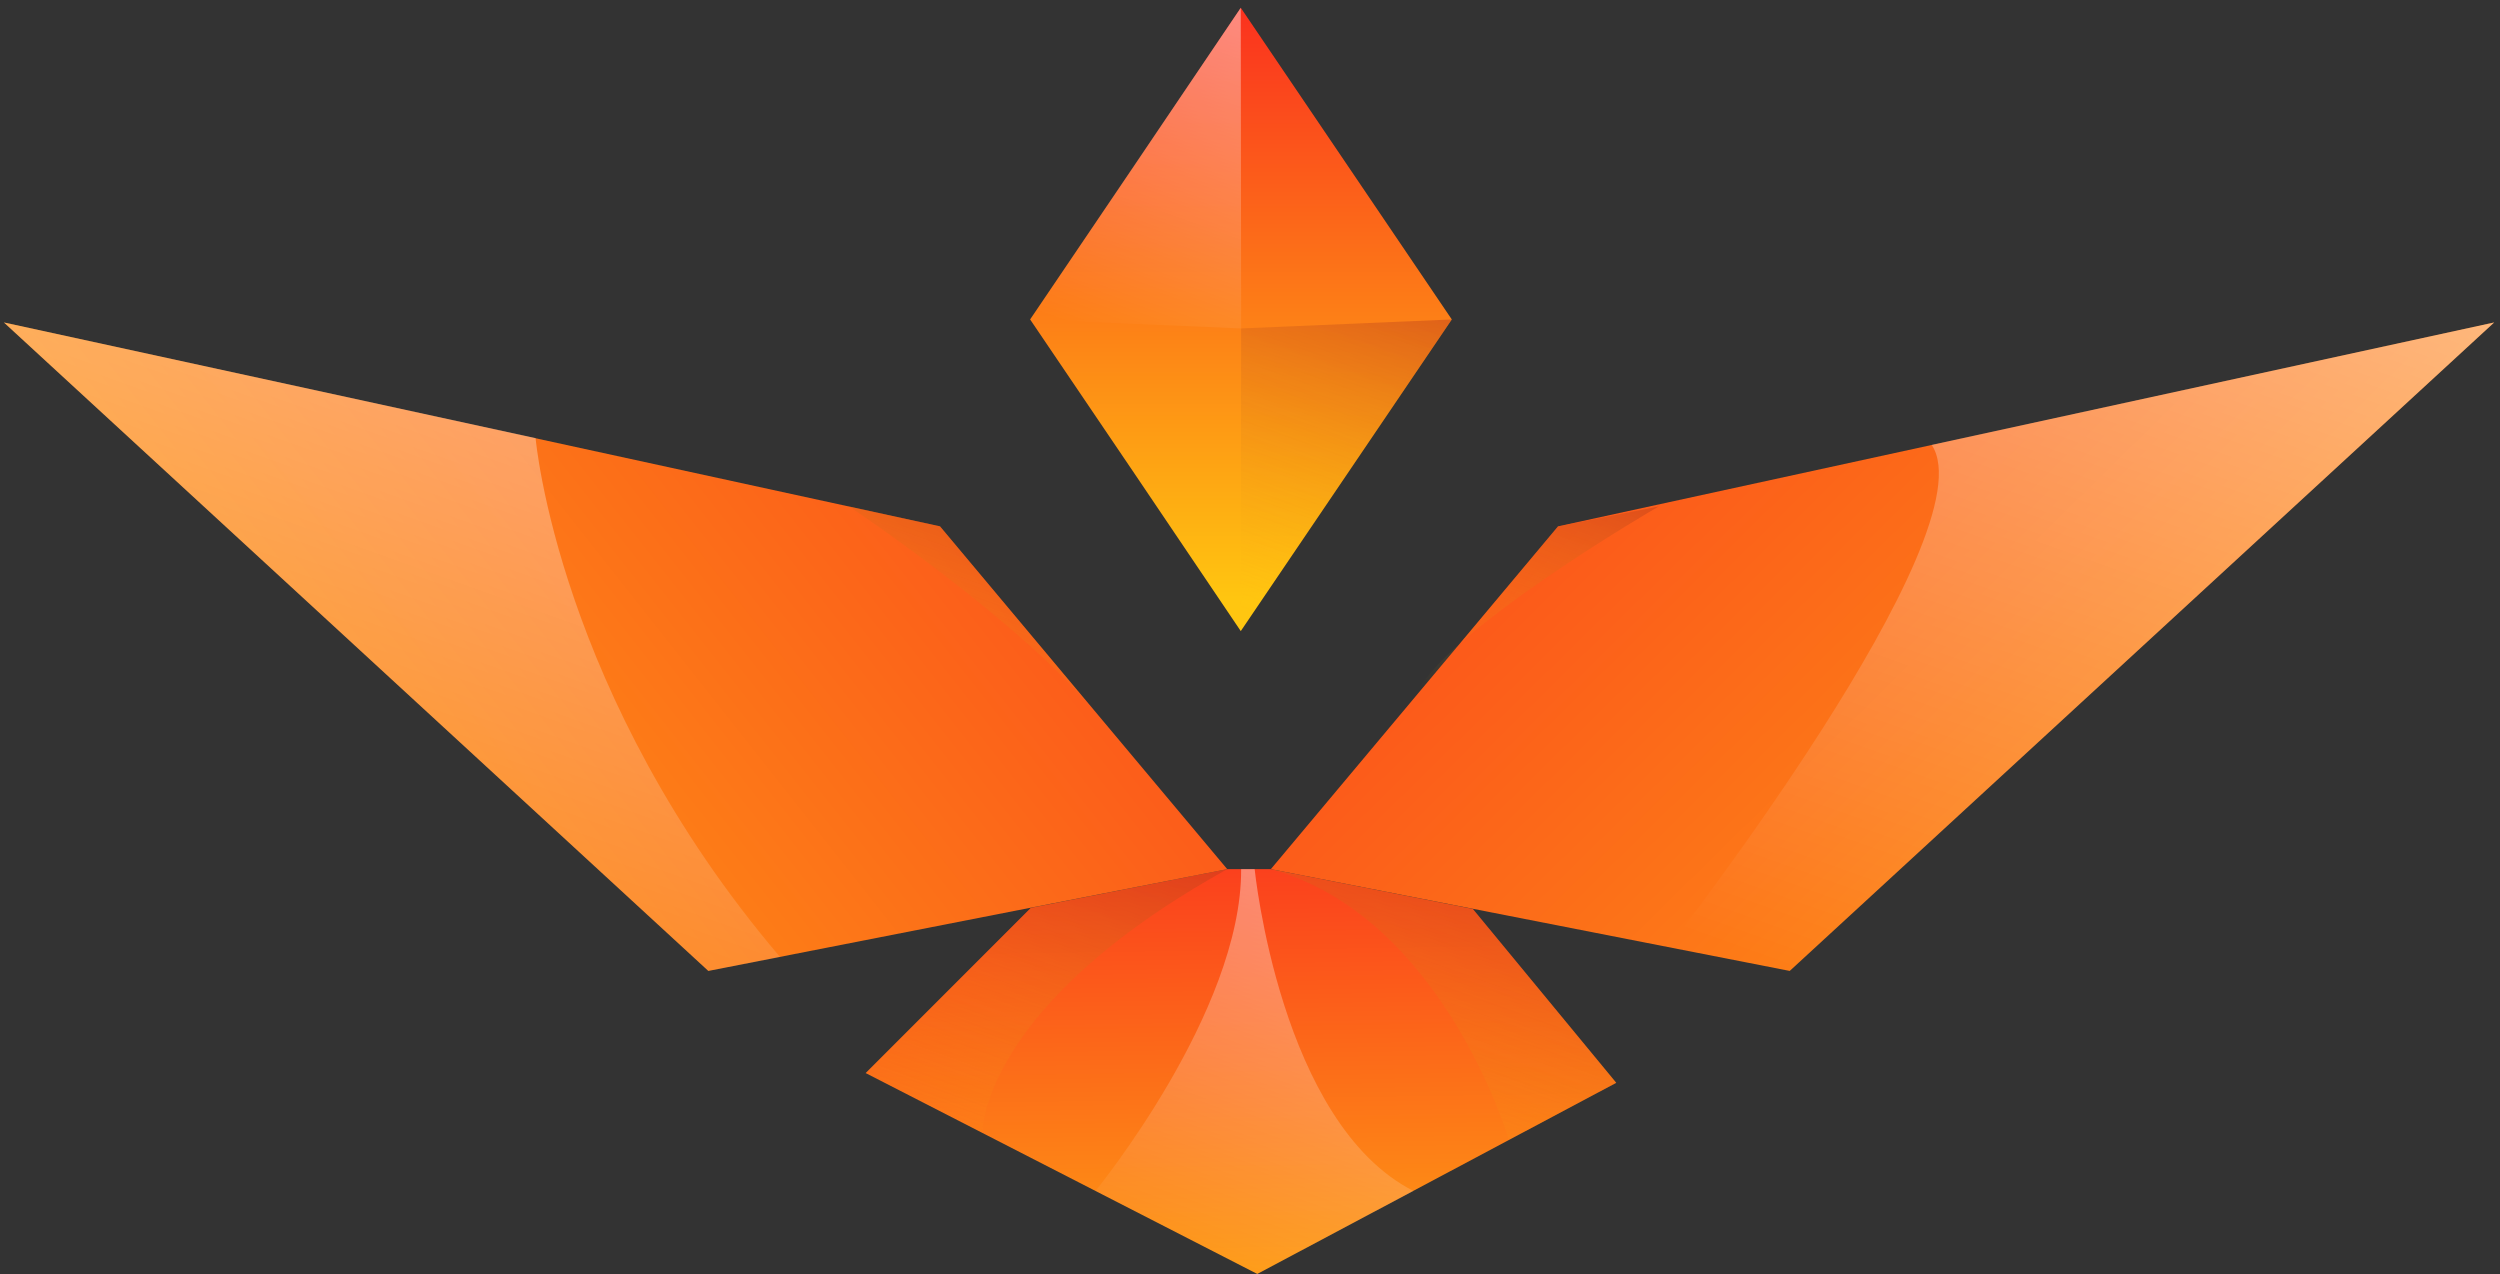 <svg width="257" height="131" viewBox="0 0 257 131" fill="none" xmlns="http://www.w3.org/2000/svg">
<rect x="0" y="0" width="257" height="131" fill="#333333" stroke="none"/>
<path d="M149.244 32.838L138.398 48.858L127.551 64.877L116.743 48.858L105.896 32.838L116.743 16.819L127.551 0.8L138.398 16.819L149.244 32.838Z" fill="url(#paint0_linear_1_1059)"/>
<path d="M127.551 0.8L127.589 33.765L105.896 32.838L127.551 0.8Z" fill="url(#paint1_linear_1_1059)"/>
<path d="M149.244 32.839L127.589 33.765L127.551 64.877L149.244 32.839Z" fill="url(#paint2_linear_1_1059)"/>
<path d="M126.161 89.35L105.973 93.326L88.989 110.31L129.249 130.961L166.151 111.313L151.406 93.441L130.639 89.35H126.161Z" fill="url(#paint3_linear_1_1059)"/>
<path d="M126.161 89.35L105.973 93.326L88.989 110.31L100.993 116.447C100.993 116.447 100.723 103.477 126.161 89.35Z" fill="url(#paint4_linear_1_1059)"/>
<path d="M130.639 89.35L151.406 93.441L166.151 111.313L155.112 117.181C155.112 117.181 148.395 94.252 130.639 89.35Z" fill="url(#paint5_linear_1_1059)"/>
<path d="M112.612 122.43C112.612 122.43 127.666 104.018 127.589 89.35H128.979C128.979 89.35 131.604 115.482 145.307 122.43L129.249 130.961L112.612 122.43Z" fill="url(#paint6_linear_1_1059)"/>
<path d="M0.4 33.148L96.632 54.108L126.161 89.35L72.815 99.811L0.4 33.148Z" fill="url(#paint7_linear_1_1059)"/>
<path d="M55.059 45.036C55.059 45.036 57.336 71.478 80.188 98.383L72.815 99.811L0.4 33.148L55.059 45.036Z" fill="url(#paint8_linear_1_1059)"/>
<path d="M87.29 52.062C87.29 52.062 104.467 63.487 112.612 73.215L96.632 54.107L87.29 52.062Z" fill="url(#paint9_linear_1_1059)"/>
<path d="M256.4 33.148L160.168 54.108L130.639 89.35L183.985 99.811L256.4 33.148Z" fill="url(#paint10_linear_1_1059)"/>
<path d="M198.576 45.731L256.4 33.148L183.985 99.811L171.517 97.379C171.517 97.379 204.636 54.803 198.576 45.731Z" fill="url(#paint11_linear_1_1059)"/>
<path d="M170.513 52.062C170.513 52.062 147.893 65.147 145.307 71.864L160.168 54.107L170.513 52.062Z" fill="url(#paint12_linear_1_1059)"/>
<defs>
<linearGradient id="paint0_linear_1_1059" x1="174.933" y1="-19.523" x2="174.933" y2="61.893" gradientUnits="userSpaceOnUse">
<stop stop-color="#F90023"/>
<stop offset="1" stop-color="#FFC610"/>
</linearGradient>
<linearGradient id="paint1_linear_1_1059" x1="155.335" y1="-4.089" x2="138.361" y2="43.361" gradientUnits="userSpaceOnUse">
<stop stop-color="white" stop-opacity="0.6"/>
<stop offset="1" stop-color="white" stop-opacity="0"/>
</linearGradient>
<linearGradient id="paint2_linear_1_1059" x1="175.389" y1="27.695" x2="158.794" y2="74.084" gradientUnits="userSpaceOnUse">
<stop stop-color="#9D0620" stop-opacity="0.6"/>
<stop offset="1" stop-color="#FFC610" stop-opacity="0"/>
</linearGradient>
<linearGradient id="paint3_linear_1_1059" x1="138.343" y1="59.285" x2="139.702" y2="150.998" gradientUnits="userSpaceOnUse">
<stop stop-color="#F90023"/>
<stop offset="1" stop-color="#FFC610"/>
</linearGradient>
<linearGradient id="paint4_linear_1_1059" x1="131.709" y1="76.633" x2="114.866" y2="123.718" gradientUnits="userSpaceOnUse">
<stop stop-color="#9D0620" stop-opacity="0.6"/>
<stop offset="1" stop-color="#FFC610" stop-opacity="0"/>
</linearGradient>
<linearGradient id="paint5_linear_1_1059" x1="173.609" y1="77.258" x2="156.706" y2="124.511" gradientUnits="userSpaceOnUse">
<stop stop-color="#9D0620" stop-opacity="0.6"/>
<stop offset="1" stop-color="#FFC610" stop-opacity="0"/>
</linearGradient>
<linearGradient id="paint6_linear_1_1059" x1="173.626" y1="80.085" x2="151.408" y2="142.196" gradientUnits="userSpaceOnUse">
<stop stop-color="white" stop-opacity="0.6"/>
<stop offset="1" stop-color="white" stop-opacity="0"/>
</linearGradient>
<linearGradient id="paint7_linear_1_1059" x1="214.246" y1="-5.35" x2="1.018" y2="162.911" gradientUnits="userSpaceOnUse">
<stop stop-color="#F90023"/>
<stop offset="1" stop-color="#FFC610"/>
</linearGradient>
<linearGradient id="paint8_linear_1_1059" x1="101.664" y1="6.178" x2="61.968" y2="117.146" gradientUnits="userSpaceOnUse">
<stop stop-color="white" stop-opacity="0.6"/>
<stop offset="1" stop-color="white" stop-opacity="0"/>
</linearGradient>
<linearGradient id="paint9_linear_1_1059" x1="119.377" y1="43.502" x2="106.79" y2="78.689" gradientUnits="userSpaceOnUse">
<stop stop-color="#9D0620" stop-opacity="0.6"/>
<stop offset="1" stop-color="#FFC610" stop-opacity="0"/>
</linearGradient>
<linearGradient id="paint10_linear_1_1059" x1="112.599" y1="-67.256" x2="299.207" y2="122.777" gradientUnits="userSpaceOnUse">
<stop stop-color="#F90023"/>
<stop offset="1" stop-color="#FFC610"/>
</linearGradient>
<linearGradient id="paint11_linear_1_1059" x1="274.332" y1="4.244" x2="233.873" y2="117.345" gradientUnits="userSpaceOnUse">
<stop stop-color="white" stop-opacity="0.6"/>
<stop offset="1" stop-color="white" stop-opacity="0"/>
</linearGradient>
<linearGradient id="paint12_linear_1_1059" x1="175.837" y1="43.484" x2="163.817" y2="77.087" gradientUnits="userSpaceOnUse">
<stop stop-color="#9D0620" stop-opacity="0.6"/>
<stop offset="1" stop-color="#FFC610" stop-opacity="0"/>
</linearGradient>
</defs>
</svg>
